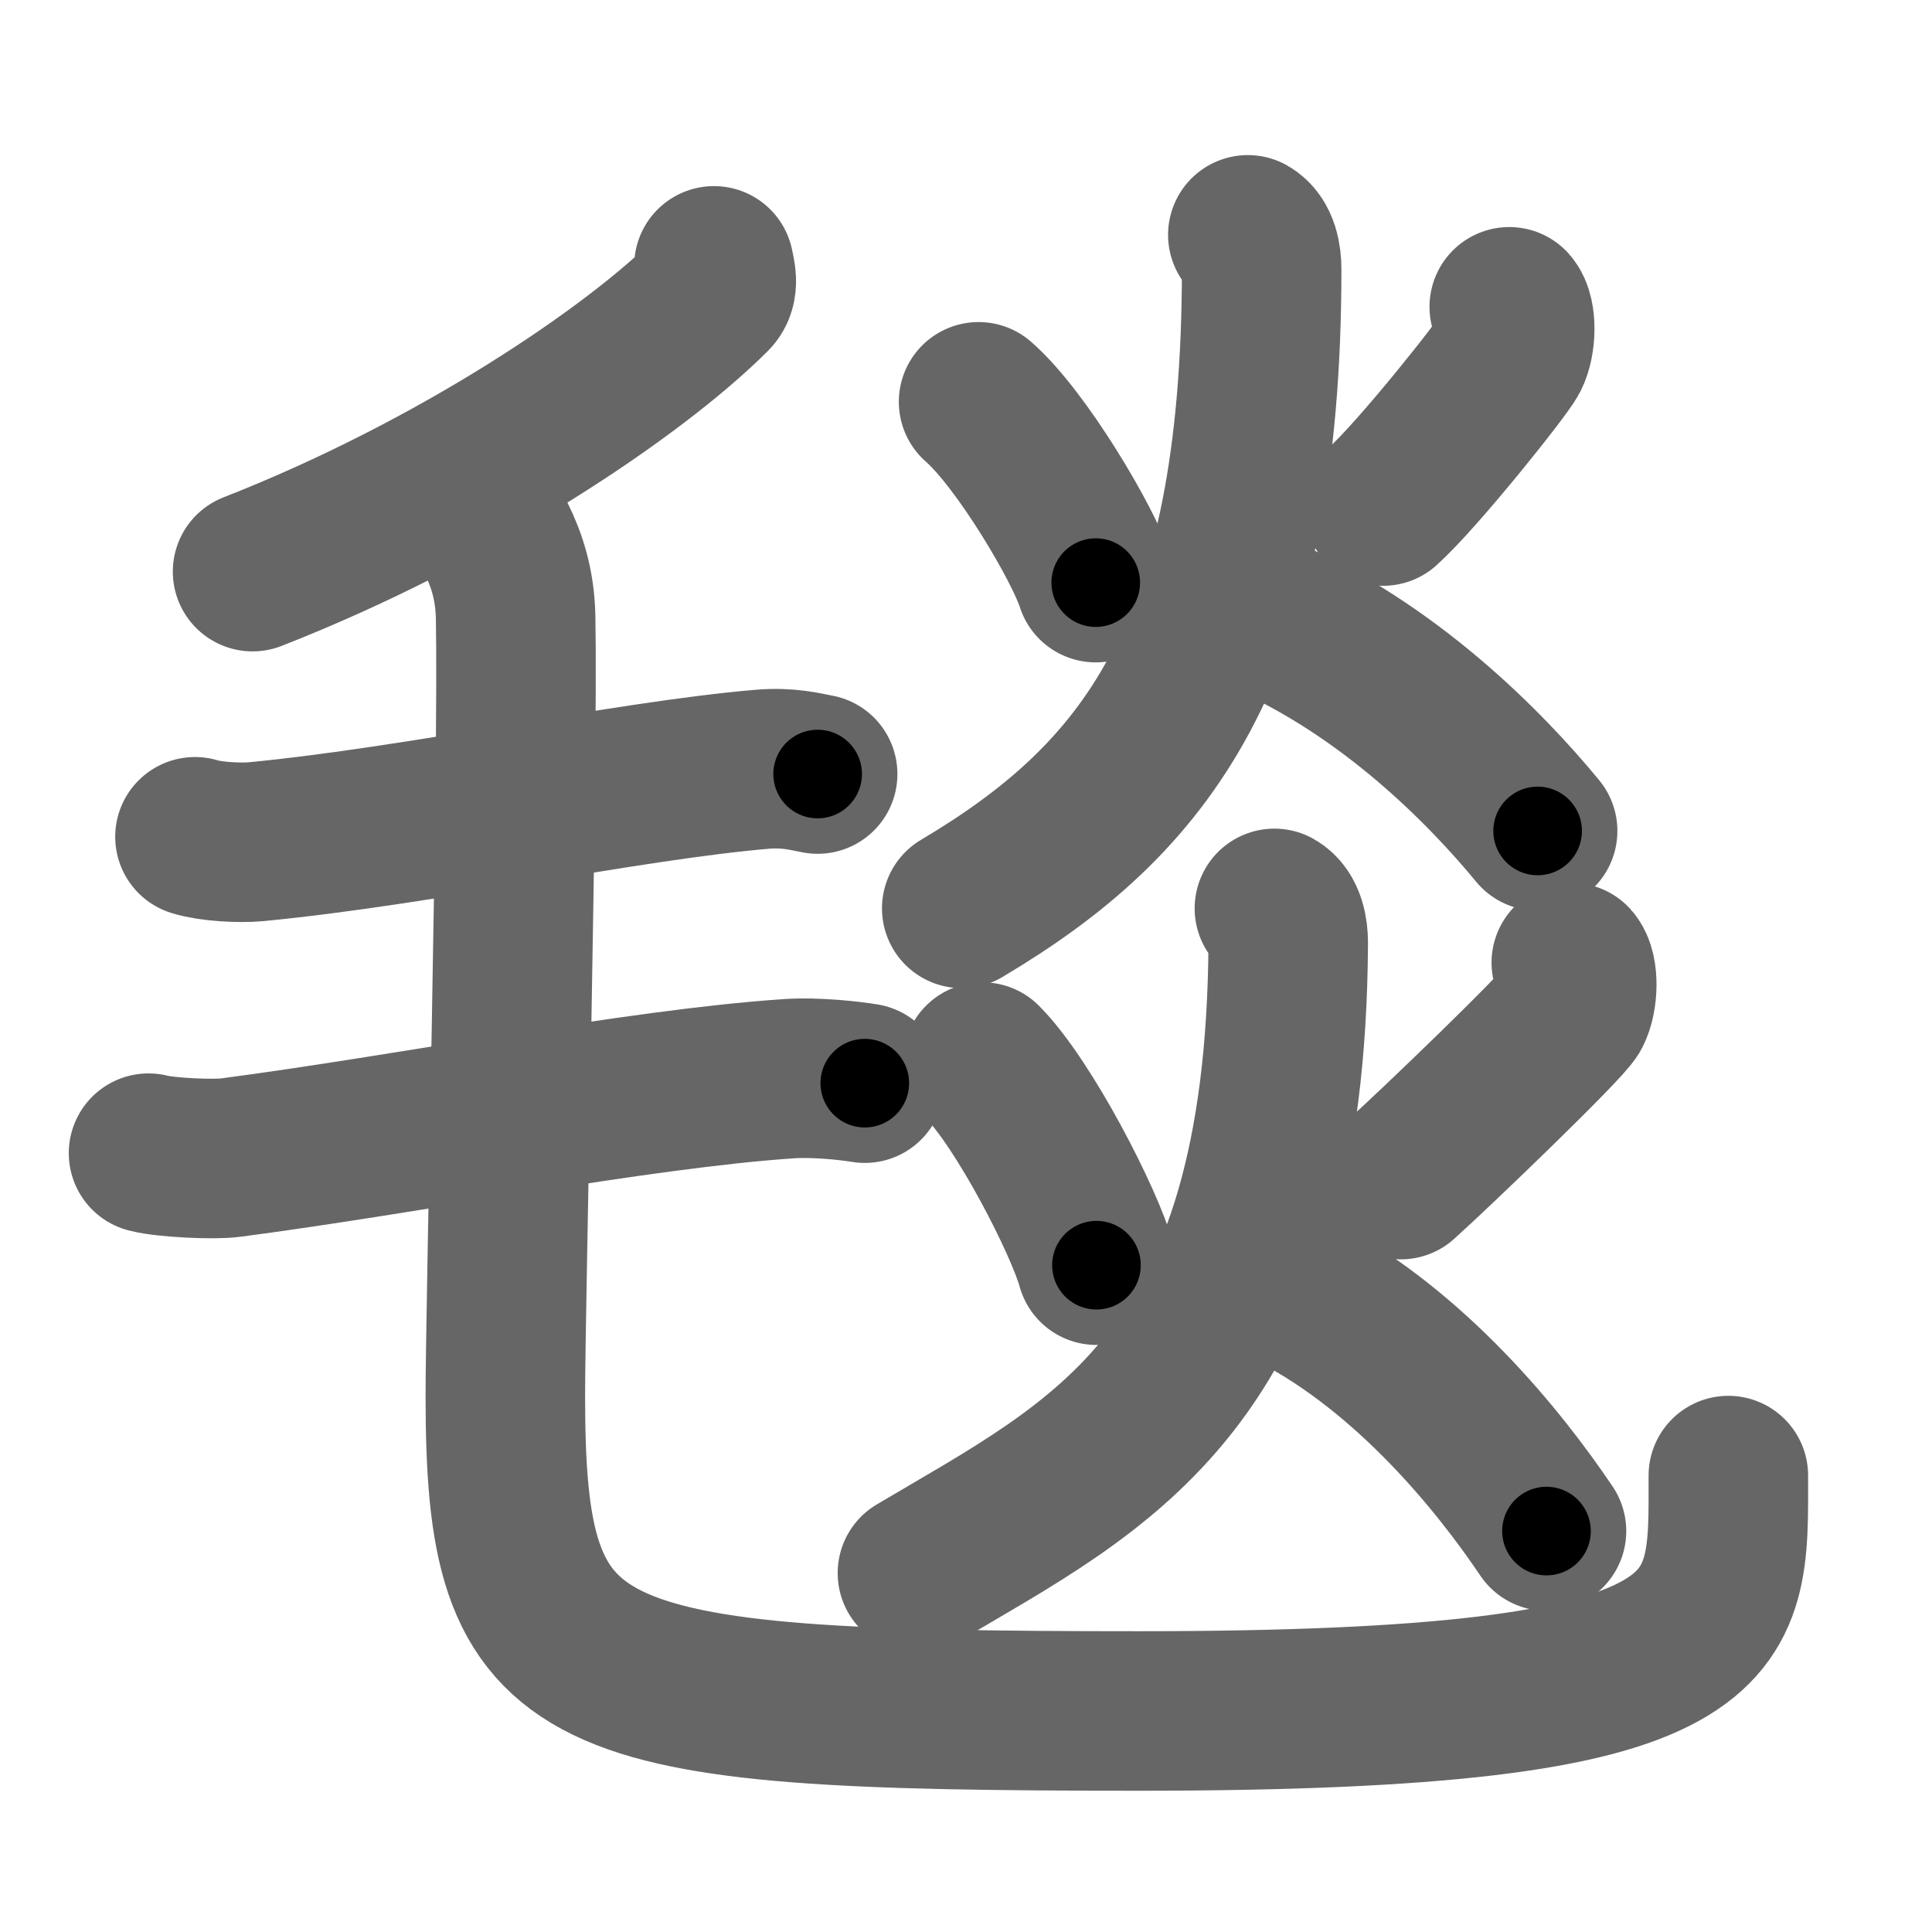 <svg xmlns="http://www.w3.org/2000/svg" width="109" height="109" viewBox="0 0 109 109" id="6bef"><g fill="none" stroke="#666" stroke-width="9" stroke-linecap="round" stroke-linejoin="round"><g><g><path d="M40.28,15c0.08,0.41,0.32,1.17-0.15,1.63C35.75,21,25.75,27.75,14.25,32.25" /><path d="M11,47.21c0.89,0.28,2.53,0.36,3.42,0.28c9.26-0.89,20.94-3.44,28.59-4.09c1.47-0.12,2.38,0.13,3.12,0.27" /><path d="M8.38,65.06c0.94,0.25,3.69,0.38,4.63,0.25c10-1.31,22.93-3.87,31.47-4.45c1.57-0.11,3.52,0.12,4.31,0.25" /><path d="M27.99,30.37c0.59,1.19,1.06,2.59,1.1,4.43c0.16,8.19-0.58,38.93-0.58,43.95c0,16.5,3.5,17.78,35.74,17.78c34.01,0,33.26-4.53,33.26-13.28" /></g><g><g><path d="M55.21,22.67c2.42,2.11,5.95,8.09,6.61,10.2" /><path d="M85.15,17.31c0.43,0.48,0.39,1.99,0,2.74s-5.17,6.75-7.12,8.5" /><path d="M70.4,13.25c0.65,0.37,0.78,1.31,0.78,1.93c0,21.82-6.62,29.95-16.92,36.07" /><path d="M71.18,34.65c7.13,3.07,12.6,8.62,15.57,12.23" /></g><g><path d="M55.43,59.92c2.36,2.37,5.79,9.09,6.43,11.46" /><path d="M88.65,54.31c0.43,0.48,0.39,1.99,0,2.74s-7.67,7.75-9.62,9.5" /><path d="M71.9,51.25c0.65,0.37,0.78,1.31,0.78,1.93c-0.13,24.84-10.62,29.45-20.92,35.57" /><path d="M73.18,72.9c6.44,3.38,11.39,9.5,14.07,13.48" /></g></g></g></g><g fill="none" stroke="#000" stroke-width="5" stroke-linecap="round" stroke-linejoin="round"><path d="M40.28,15c0.08,0.41,0.32,1.17-0.15,1.63C35.75,21,25.75,27.75,14.25,32.25" stroke-dasharray="32.115" stroke-dashoffset="32.115"><animate attributeName="stroke-dashoffset" values="32.115;32.115;0" dur="0.321s" fill="freeze" begin="0s;6bef.click" /></path><path d="M11,47.21c0.89,0.28,2.53,0.36,3.42,0.28c9.26-0.89,20.94-3.44,28.59-4.09c1.47-0.12,2.38,0.13,3.12,0.27" stroke-dasharray="35.48" stroke-dashoffset="35.48"><animate attributeName="stroke-dashoffset" values="35.48" fill="freeze" begin="6bef.click" /><animate attributeName="stroke-dashoffset" values="35.48;35.48;0" keyTimes="0;0.475;1" dur="0.676s" fill="freeze" begin="0s;6bef.click" /></path><path d="M8.38,65.06c0.94,0.25,3.69,0.38,4.63,0.25c10-1.31,22.93-3.87,31.47-4.45c1.57-0.11,3.52,0.12,4.31,0.25" stroke-dasharray="40.768" stroke-dashoffset="40.768"><animate attributeName="stroke-dashoffset" values="40.768" fill="freeze" begin="6bef.click" /><animate attributeName="stroke-dashoffset" values="40.768;40.768;0" keyTimes="0;0.624;1" dur="1.084s" fill="freeze" begin="0s;6bef.click" /></path><path d="M27.99,30.37c0.59,1.19,1.06,2.59,1.1,4.43c0.16,8.19-0.58,38.93-0.58,43.95c0,16.5,3.5,17.78,35.74,17.78c34.01,0,33.26-4.53,33.26-13.28" stroke-dasharray="137.155" stroke-dashoffset="137.155"><animate attributeName="stroke-dashoffset" values="137.155" fill="freeze" begin="6bef.click" /><animate attributeName="stroke-dashoffset" values="137.155;137.155;0" keyTimes="0;0.513;1" dur="2.115s" fill="freeze" begin="0s;6bef.click" /></path><path d="M55.21,22.67c2.42,2.11,5.95,8.09,6.61,10.2" stroke-dasharray="12.236" stroke-dashoffset="12.236"><animate attributeName="stroke-dashoffset" values="12.236" fill="freeze" begin="6bef.click" /><animate attributeName="stroke-dashoffset" values="12.236;12.236;0" keyTimes="0;0.945;1" dur="2.237s" fill="freeze" begin="0s;6bef.click" /></path><path d="M85.15,17.31c0.43,0.48,0.39,1.99,0,2.74s-5.17,6.75-7.12,8.5" stroke-dasharray="13.949" stroke-dashoffset="13.949"><animate attributeName="stroke-dashoffset" values="13.949" fill="freeze" begin="6bef.click" /><animate attributeName="stroke-dashoffset" values="13.949;13.949;0" keyTimes="0;0.941;1" dur="2.376s" fill="freeze" begin="0s;6bef.click" /></path><path d="M70.4,13.25c0.65,0.37,0.78,1.31,0.78,1.93c0,21.82-6.62,29.95-16.92,36.07" stroke-dasharray="44.314" stroke-dashoffset="44.314"><animate attributeName="stroke-dashoffset" values="44.314" fill="freeze" begin="6bef.click" /><animate attributeName="stroke-dashoffset" values="44.314;44.314;0" keyTimes="0;0.843;1" dur="2.819s" fill="freeze" begin="0s;6bef.click" /></path><path d="M71.18,34.65c7.13,3.07,12.6,8.62,15.57,12.23" stroke-dasharray="19.98" stroke-dashoffset="19.98"><animate attributeName="stroke-dashoffset" values="19.98" fill="freeze" begin="6bef.click" /><animate attributeName="stroke-dashoffset" values="19.98;19.98;0" keyTimes="0;0.934;1" dur="3.019s" fill="freeze" begin="0s;6bef.click" /></path><path d="M55.43,59.92c2.36,2.37,5.79,9.09,6.43,11.46" stroke-dasharray="13.219" stroke-dashoffset="13.219"><animate attributeName="stroke-dashoffset" values="13.219" fill="freeze" begin="6bef.click" /><animate attributeName="stroke-dashoffset" values="13.219;13.219;0" keyTimes="0;0.958;1" dur="3.151s" fill="freeze" begin="0s;6bef.click" /></path><path d="M88.65,54.31c0.43,0.48,0.39,1.99,0,2.74s-7.67,7.75-9.62,9.5" stroke-dasharray="16.375" stroke-dashoffset="16.375"><animate attributeName="stroke-dashoffset" values="16.375" fill="freeze" begin="6bef.click" /><animate attributeName="stroke-dashoffset" values="16.375;16.375;0" keyTimes="0;0.951;1" dur="3.315s" fill="freeze" begin="0s;6bef.click" /></path><path d="M71.9,51.25c0.65,0.37,0.78,1.31,0.78,1.93c-0.13,24.84-10.62,29.45-20.92,35.57" stroke-dasharray="46.329" stroke-dashoffset="46.329"><animate attributeName="stroke-dashoffset" values="46.329" fill="freeze" begin="6bef.click" /><animate attributeName="stroke-dashoffset" values="46.329;46.329;0" keyTimes="0;0.877;1" dur="3.778s" fill="freeze" begin="0s;6bef.click" /></path><path d="M73.18,72.9c6.44,3.38,11.39,9.5,14.07,13.48" stroke-dasharray="19.676" stroke-dashoffset="19.676"><animate attributeName="stroke-dashoffset" values="19.676" fill="freeze" begin="6bef.click" /><animate attributeName="stroke-dashoffset" values="19.676;19.676;0" keyTimes="0;0.95;1" dur="3.975s" fill="freeze" begin="0s;6bef.click" /></path></g></svg>